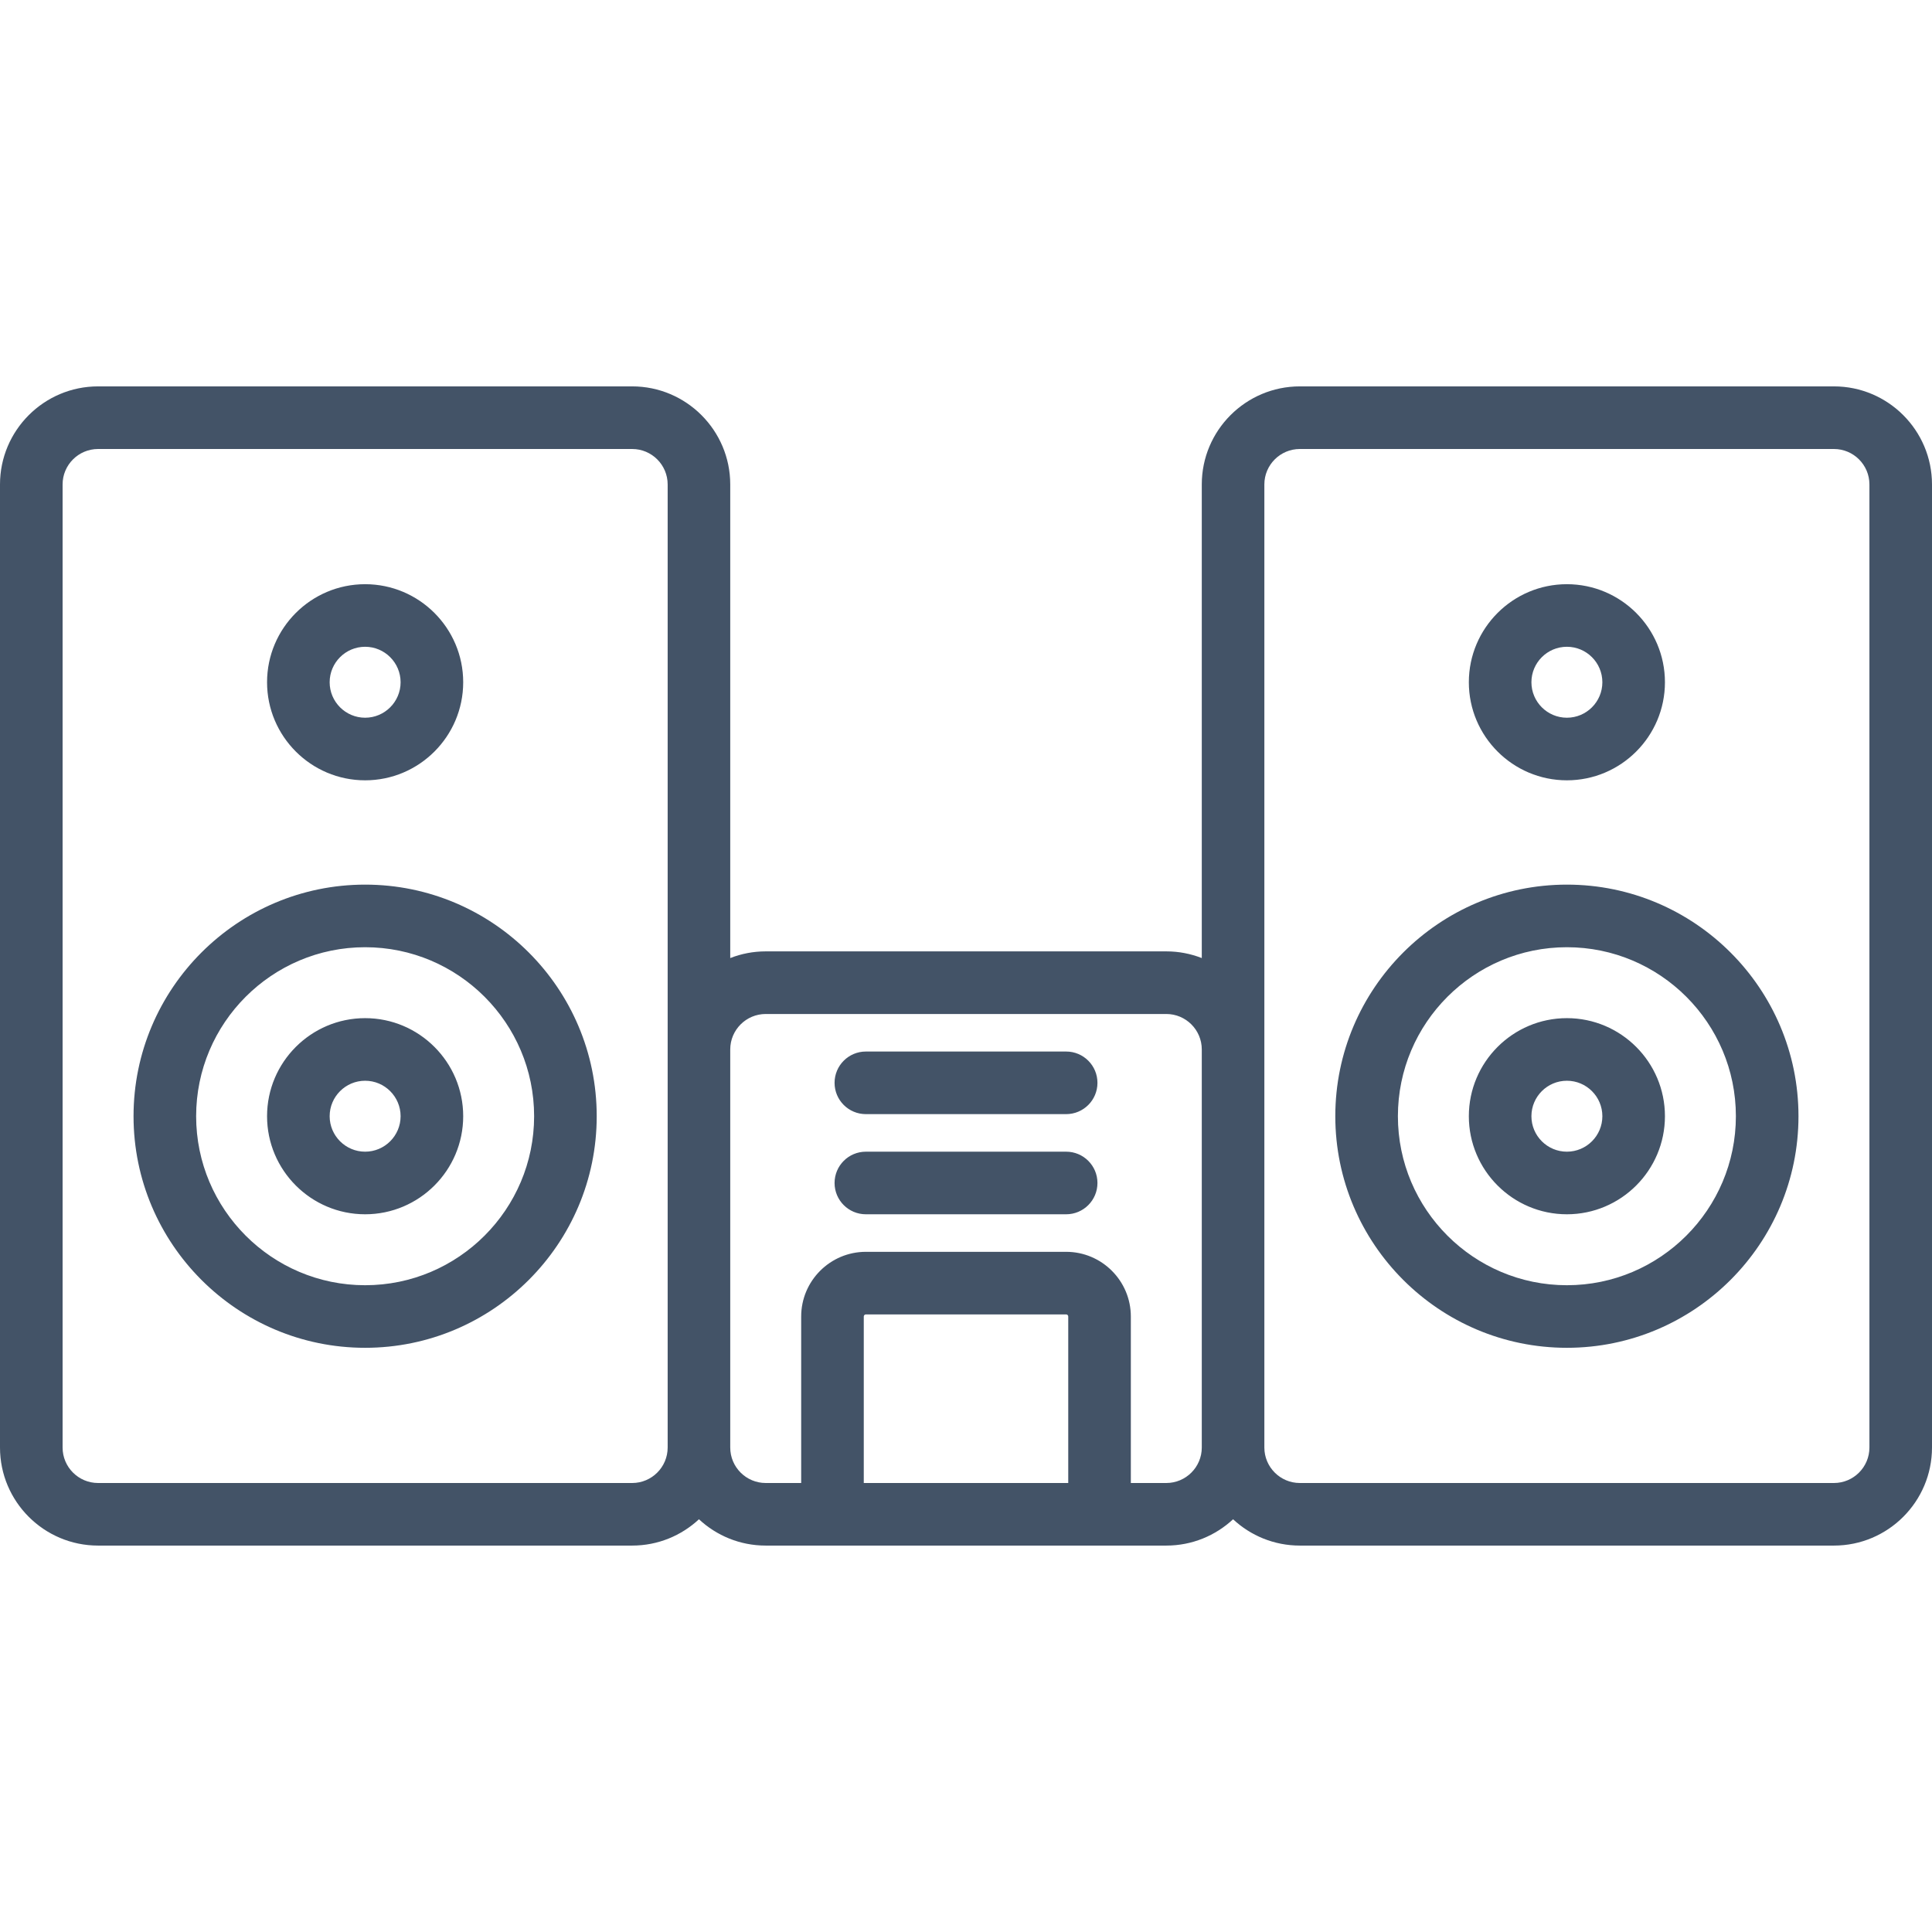 <?xml version="1.0" encoding="UTF-8"?>
<svg width="100px" height="100px" viewBox="0 0 100 100" version="1.1" xmlns="http://www.w3.org/2000/svg" xmlns:xlink="http://www.w3.org/1999/xlink">
    <title>icon / furniture / stereo-system</title>
    <g id="icon-/-furniture-/-stereo-system" stroke="none" stroke-width="1" fill="none" fill-rule="evenodd" fill-opacity="0.95">
        <path d="M55.184,54.427 L44.817,54.427 C43.922,54.427 43.197,55.153 43.197,56.047 C43.197,56.942 43.922,57.667 44.817,57.667 L55.184,57.667 C56.079,57.667 56.804,56.942 56.804,56.047 C56.804,55.153 56.079,54.427 55.184,54.427 L55.184,54.427 Z M55.184,59.611 L44.817,59.611 C43.922,59.611 43.197,60.336 43.197,61.231 C43.197,62.125 43.922,62.851 44.817,62.851 L55.184,62.851 C56.079,62.851 56.804,62.125 56.804,61.231 C56.804,60.336 56.079,59.611 55.184,59.611 L55.184,59.611 Z M81.102,59.611 C80.089,59.611 79.266,58.787 79.266,57.775 C79.266,56.763 80.089,55.939 81.102,55.939 C82.115,55.939 82.938,56.763 82.938,57.775 C82.938,58.787 82.115,59.611 81.102,59.611 L81.102,59.611 Z M81.102,52.699 C78.303,52.699 76.027,54.977 76.027,57.775 C76.027,60.573 78.303,62.851 81.102,62.851 C83.901,62.851 86.177,60.573 86.177,57.775 C86.177,54.977 83.901,52.699 81.102,52.699 L81.102,52.699 Z M81.102,33.477 C82.115,33.477 82.938,34.3 82.938,35.313 C82.938,36.325 82.115,37.149 81.102,37.149 C80.089,37.149 79.266,36.325 79.266,35.313 C79.266,34.3 80.089,33.477 81.102,33.477 L81.102,33.477 Z M81.102,40.389 C83.901,40.389 86.177,38.112 86.177,35.313 C86.177,32.514 83.901,30.238 81.102,30.238 C78.303,30.238 76.027,32.514 76.027,35.313 C76.027,38.112 78.303,40.389 81.102,40.389 L81.102,40.389 Z M81.102,66.523 C76.279,66.523 72.355,62.598 72.355,57.775 C72.355,52.951 76.279,49.028 81.102,49.028 C85.925,49.028 89.849,52.951 89.849,57.775 C89.849,62.598 85.925,66.523 81.102,66.523 L81.102,66.523 Z M81.102,45.788 C74.493,45.788 69.115,51.165 69.115,57.775 C69.115,64.385 74.493,69.762 81.102,69.762 C87.711,69.762 93.089,64.385 93.089,57.775 C93.089,51.165 87.711,45.788 81.102,45.788 L81.102,45.788 Z M96.761,74.924 C96.761,75.937 95.937,76.76 94.925,76.76 L67.279,76.76 C66.267,76.76 65.443,75.937 65.443,74.924 L65.443,54.32 L65.443,25.075 C65.443,24.063 66.267,23.24 67.279,23.24 L94.925,23.24 C95.937,23.24 96.761,24.063 96.761,25.075 L96.761,74.924 Z M60.368,76.76 L58.532,76.76 L58.532,68.142 C58.532,66.296 57.03,64.794 55.184,64.794 L44.817,64.794 C42.971,64.794 41.469,66.296 41.469,68.142 L41.469,76.76 L39.633,76.76 C38.621,76.76 37.797,75.937 37.797,74.924 L37.797,54.32 C37.797,53.307 38.621,52.484 39.633,52.484 L60.368,52.484 C61.38,52.484 62.204,53.307 62.204,54.32 L62.204,74.924 C62.204,75.937 61.38,76.76 60.368,76.76 L60.368,76.76 Z M55.292,76.76 L44.709,76.76 L44.709,68.142 C44.709,68.083 44.757,68.034 44.817,68.034 L55.184,68.034 C55.244,68.034 55.292,68.083 55.292,68.142 L55.292,76.76 Z M32.722,76.76 L5.076,76.76 C4.064,76.76 3.24,75.937 3.24,74.924 L3.24,25.075 C3.24,24.063 4.064,23.24 5.076,23.24 L32.722,23.24 C33.734,23.24 34.558,24.063 34.558,25.075 L34.558,54.32 L34.558,74.924 C34.558,75.937 33.734,76.76 32.722,76.76 L32.722,76.76 Z M94.925,19.999 L67.279,19.999 C64.48,19.999 62.204,22.277 62.204,25.075 L62.204,49.589 C61.633,49.366 61.015,49.243 60.368,49.243 L39.633,49.243 C38.986,49.243 38.367,49.366 37.797,49.589 L37.797,25.075 C37.797,22.277 35.52,19.999 32.722,19.999 L5.076,19.999 C2.277,19.999 -0,22.277 -0,25.075 L-0,74.924 C-0,77.723 2.277,79.999 5.076,79.999 L32.722,79.999 C34.056,79.999 35.27,79.482 36.178,78.637 C37.084,79.482 38.299,79.999 39.633,79.999 L60.368,79.999 C61.702,79.999 62.916,79.482 63.824,78.637 C64.73,79.482 65.945,79.999 67.279,79.999 L94.925,79.999 C97.723,79.999 100,77.723 100,74.924 L100,25.075 C100,22.277 97.723,19.999 94.925,19.999 L94.925,19.999 Z M18.899,59.611 C17.887,59.611 17.063,58.787 17.063,57.775 C17.063,56.763 17.887,55.939 18.899,55.939 C19.911,55.939 20.735,56.763 20.735,57.775 C20.735,58.787 19.911,59.611 18.899,59.611 L18.899,59.611 Z M18.899,52.699 C16.1,52.699 13.823,54.977 13.823,57.775 C13.823,60.573 16.1,62.851 18.899,62.851 C21.698,62.851 23.975,60.573 23.975,57.775 C23.975,54.977 21.698,52.699 18.899,52.699 L18.899,52.699 Z M18.899,33.477 C19.911,33.477 20.735,34.3 20.735,35.313 C20.735,36.325 19.911,37.149 18.899,37.149 C17.887,37.149 17.063,36.325 17.063,35.313 C17.063,34.3 17.887,33.477 18.899,33.477 L18.899,33.477 Z M18.899,40.389 C21.698,40.389 23.975,38.112 23.975,35.313 C23.975,32.514 21.698,30.238 18.899,30.238 C16.1,30.238 13.823,32.514 13.823,35.313 C13.823,38.112 16.1,40.389 18.899,40.389 L18.899,40.389 Z M18.899,66.523 C14.076,66.523 10.152,62.598 10.152,57.775 C10.152,52.951 14.076,49.028 18.899,49.028 C23.722,49.028 27.646,52.951 27.646,57.775 C27.646,62.598 23.722,66.523 18.899,66.523 L18.899,66.523 Z M18.899,45.788 C12.289,45.788 6.912,51.165 6.912,57.775 C6.912,64.385 12.289,69.762 18.899,69.762 C25.509,69.762 30.886,64.385 30.886,57.775 C30.886,51.165 25.509,45.788 18.899,45.788 L18.899,45.788 Z" id="icon_stereo-system" fill="#3A4B60" fill-rule="nonzero"></path>
    </g>
</svg>